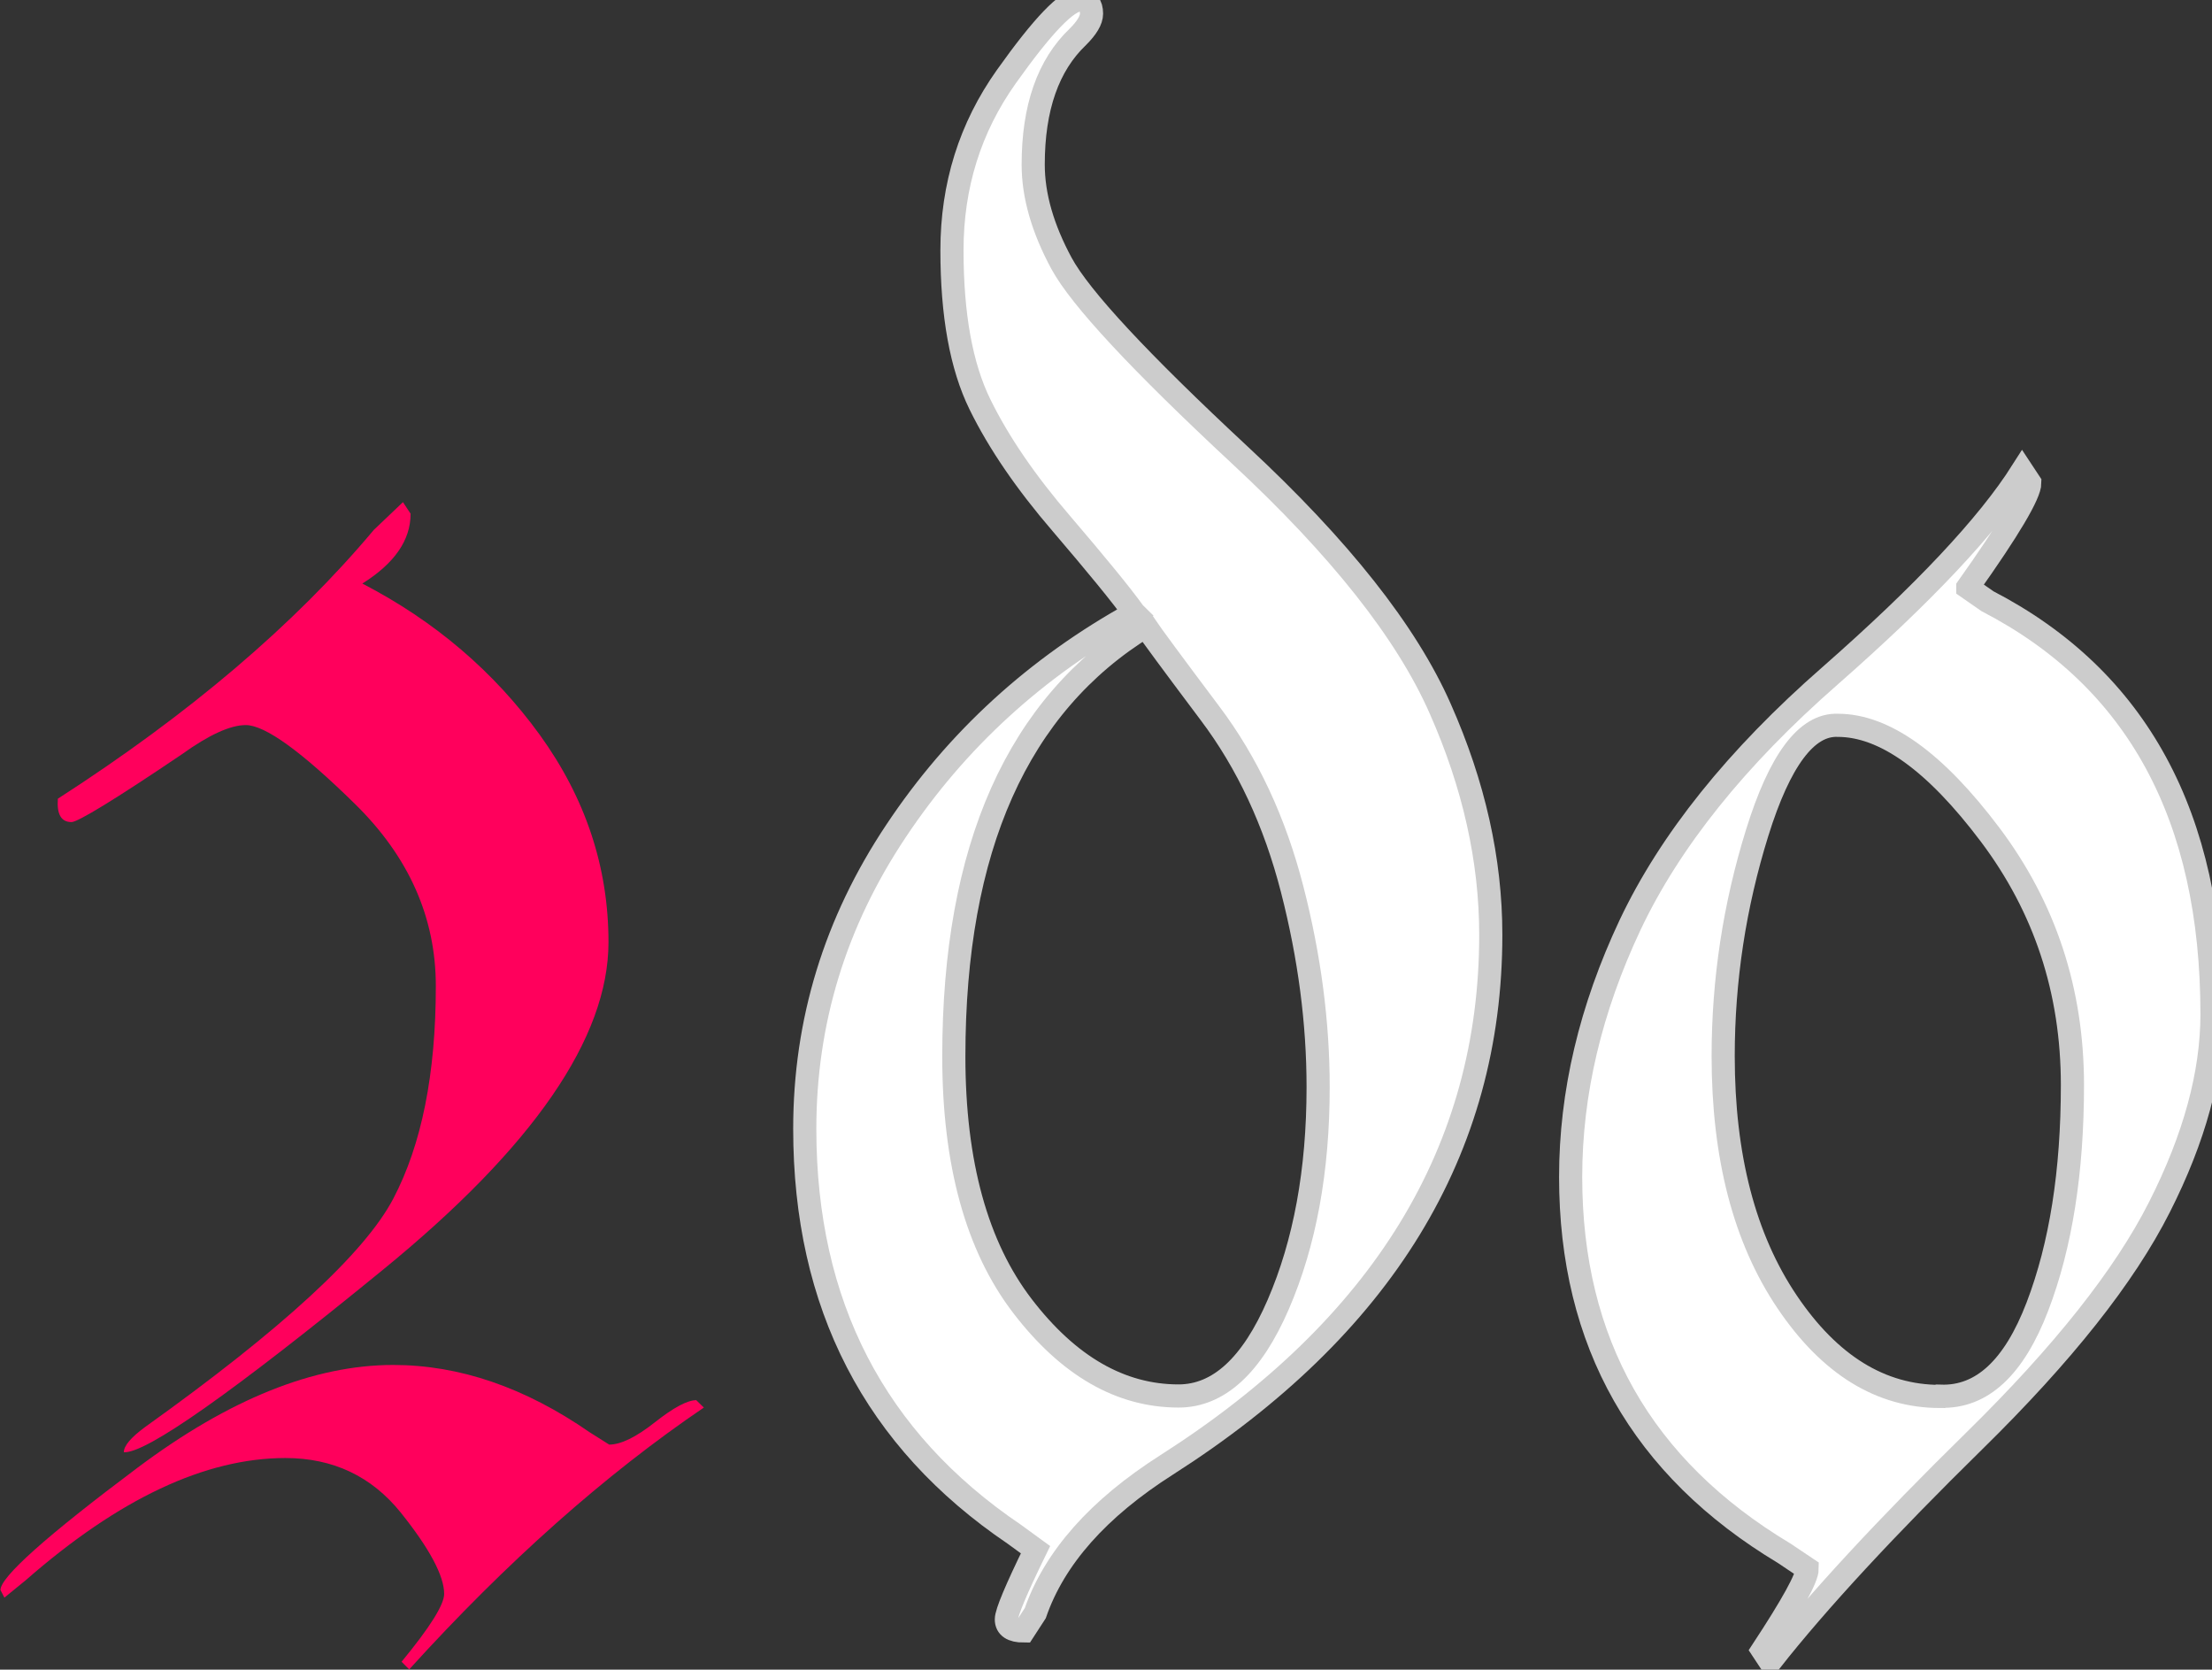 <?xml version="1.0" encoding="UTF-8"?>
<svg id="Warstwa_2" data-name="Warstwa 2" xmlns="http://www.w3.org/2000/svg" viewBox="0 0 95.57 72.12">
  <rect x="0" y="0" width="95.57" height="72.12" fill="#333333" stroke="none"/>
  <defs>
    <style>
      .cls-1 {
        fill: #ff005c;
      }

      .cls-2 {
        fill: #ffffff;
        stroke: #cccccc;
      }

      .cls-1, .cls-2 {
        stroke-width: 1px;
      }
    </style>
  </defs>
  <g id="Warstwa_1-2" data-name="Warstwa 1">
    <g>
      <path class="cls-1" d="M30.07,60.47l.34.33c-4.27,2.9-8.52,6.67-12.73,11.31l-.33-.33c1.23-1.49,1.84-2.47,1.84-2.93,0-.78-.63-1.96-1.88-3.52-1.26-1.56-2.92-2.35-4.98-2.35-3.46,0-7.2,1.76-11.22,5.28l-.92.75-.17-.33c0-.56,1.97-2.32,5.92-5.28,3.95-2.96,7.63-4.44,11.05-4.44,2.86,0,5.69.97,8.49,2.91l.84.53c.5,0,1.16-.32,1.97-.96.81-.64,1.41-.96,1.8-.96ZM15.66,25.21c3.13,1.62,5.68,3.8,7.66,6.53,1.98,2.74,2.97,5.72,2.97,8.96,0,4.13-3.25,8.85-9.76,14.16-6.5,5.31-10.23,7.93-11.18,7.87,0-.28.31-.64.92-1.09,5.92-4.23,9.49-7.52,10.72-9.86,1.23-2.34,1.84-5.4,1.84-9.19,0-2.95-1.16-5.57-3.48-7.85-2.32-2.28-3.9-3.42-4.73-3.42-.67,0-1.59.42-2.76,1.26-2.9,1.96-4.5,2.93-4.77,2.93-.45,0-.64-.34-.59-1.01,5.67-3.65,10.22-7.52,13.65-11.61l1.26-1.2.33.5c0,1.15-.7,2.15-2.09,3.02Z"/>
      <path class="cls-2" d="M49,26.47c-.56-.78-1.61-2.06-3.14-3.85-1.54-1.79-2.71-3.5-3.52-5.15-.81-1.65-1.21-3.87-1.21-6.66s.78-5.29,2.35-7.5c1.57-2.21,2.63-3.31,3.18-3.31.33,0,.5.2.5.59,0,.28-.2.61-.59,1-1.29,1.23-1.93,3.07-1.93,5.52,0,1.34.41,2.76,1.22,4.26.81,1.5,3.38,4.26,7.7,8.28,4.32,4.01,7.21,7.66,8.66,10.95,1.46,3.29,2.19,6.55,2.19,9.78,0,9.31-4.67,16.94-14.01,22.9-2.95,1.88-4.84,4.01-5.67,6.4l-.5.77c-.5,0-.75-.17-.75-.5,0-.29.42-1.29,1.26-3.01l-.92-.67c-6.03-4.08-9.05-9.91-9.05-17.51,0-4.63,1.31-8.92,3.94-12.86,2.62-3.94,6.06-7.08,10.3-9.42ZM49.5,27.05c-5.53,3.39-8.29,9.58-8.29,18.58,0,4.61.99,8.21,2.97,10.79,1.98,2.58,4.23,3.88,6.74,3.88,1.73,0,3.17-1.32,4.31-3.96,1.14-2.64,1.72-5.76,1.72-9.38,0-2.78-.37-5.62-1.12-8.54-.75-2.92-1.93-5.46-3.56-7.62-1.63-2.17-2.55-3.42-2.77-3.75Z"/>
      <path class="cls-2" d="M85.02,25.38l.85.59c6.47,3.35,9.7,9.3,9.7,17.84,0,2.57-.76,5.35-2.27,8.33-1.51,2.99-4.18,6.35-7.99,10.09-3.81,3.74-6.76,6.92-8.83,9.55l-.33-.5c1.28-1.95,1.93-3.12,1.93-3.52l-1-.67c-6.15-3.69-9.22-9.1-9.22-16.25,0-3.63.86-7.26,2.57-10.89,1.72-3.63,4.59-7.22,8.64-10.76,4.04-3.55,6.81-6.49,8.3-8.84l.33.5c0,.49-.89,2-2.68,4.52ZM83.84,60.31c1.79.06,3.18-1.24,4.19-3.88,1.01-2.64,1.51-5.83,1.51-9.56,0-4.07-1.19-7.67-3.56-10.82-2.37-3.15-4.56-4.72-6.58-4.72-1.34-.05-2.5,1.49-3.48,4.64-.98,3.15-1.47,6.36-1.47,9.65,0,4.34.92,7.88,2.76,10.61,1.84,2.73,4.05,4.09,6.62,4.09Z"/>
    </g>
  </g>
</svg>